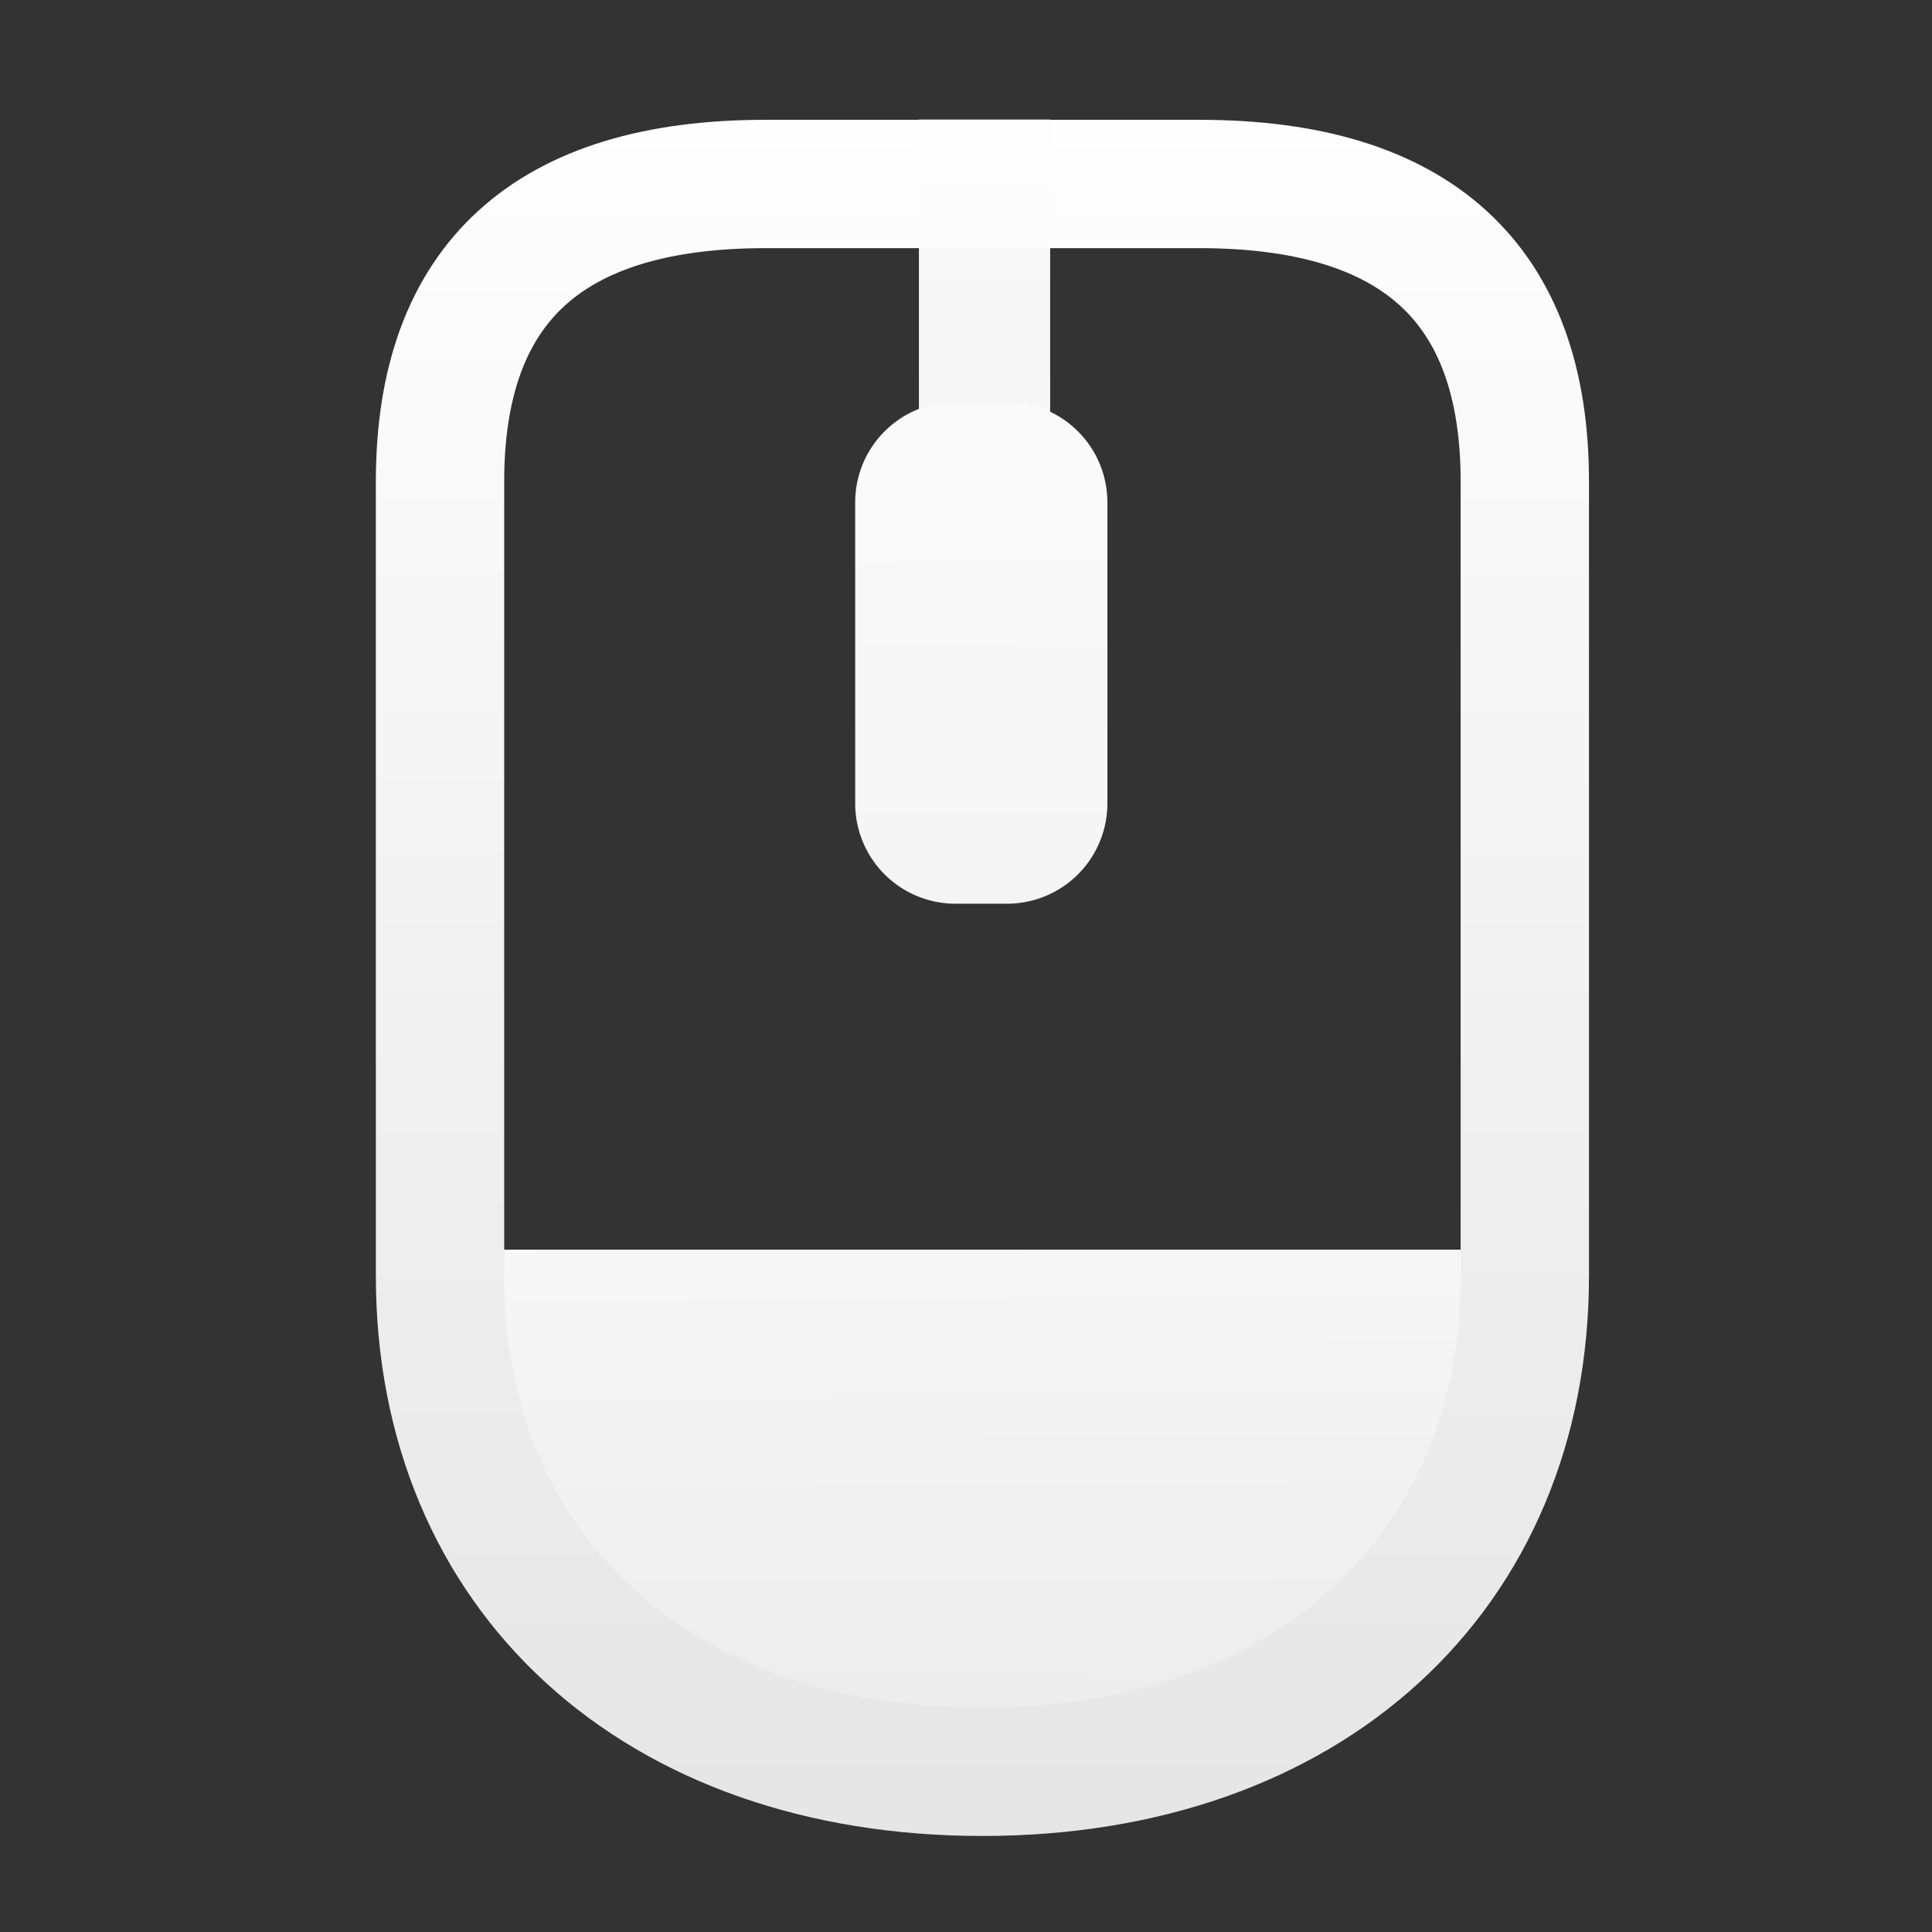 <svg xmlns="http://www.w3.org/2000/svg" viewBox="0 0 128 128" xmlns:xlink="http://www.w3.org/1999/xlink">
<rect x="0" y="0" width="128" height="128" fill="#333333" stroke="none"/>
<defs>
<linearGradient gradientTransform="matrix(1.975 0 0 1.391 -3.765 -1122.633)" xlink:href="#linearGradient3936" id="linearGradient3932" y1="907.93" x1="36.026" y2="807.931" gradientUnits="userSpaceOnUse" x2="35"/>
<linearGradient gradientTransform="matrix(1.087 0 0 1.039 -1.721 -5.761)" xlink:href="#linearGradient3928-0" id="linearGradient3980" y1="127.106" x1="63.536" y2="4.757" gradientUnits="userSpaceOnUse" x2="62.877"/>
<linearGradient gradientTransform="matrix(1.087 0 0 1.039 -1.652 -3.335)" xlink:href="#linearGradient3928" id="linearGradient3937" y1="126.989" x1="75.823" y2="6.071" gradientUnits="userSpaceOnUse" x2="75.962"/>
<linearGradient id="linearGradient3936-1">
<stop offset="0" stop-color="#e7e7e7"/>
<stop offset="1" stop-color="#fff"/>
</linearGradient>
<linearGradient gradientTransform="matrix(1.671 0 0 1.33 6.531 -1073.419)" xlink:href="#linearGradient3936-1" id="linearGradient3977" y1="907.93" x1="36.026" y2="807.931" gradientUnits="userSpaceOnUse" x2="35"/>
<linearGradient id="linearGradient3928-0">
<stop offset="0" stop-color="#eaeaea"/>
<stop offset="1" stop-color="#fff"/>
</linearGradient>
<linearGradient gradientTransform="matrix(.923 0 0 .519 4.784 54.524)" xlink:href="#linearGradient3917" id="linearGradient3926" y1="129.8" x1="51.211" y2="3.571" gradientUnits="userSpaceOnUse" x2="50.128"/>
<linearGradient id="linearGradient3917">
<stop offset="0" stop-color="#eaeaea"/>
<stop offset="1" stop-color="#fff"/>
</linearGradient>
<linearGradient id="linearGradient3936">
<stop offset="0" stop-color="#2b2b2b"/>
<stop offset="1" stop-color="#787878"/>
</linearGradient>
<linearGradient gradientTransform="matrix(1.537 0 0 1.279 -231.381 -1085.95)" xlink:href="#linearGradient3936" id="linearGradient3927" y1="907.93" x1="36.026" y2="807.931" gradientUnits="userSpaceOnUse" x2="35"/>
<linearGradient id="linearGradient3928">
<stop offset="0" stop-color="#e4e4e4"/>
<stop offset="1" stop-color="#fff"/>
</linearGradient>
<linearGradient gradientTransform="translate(-238.974 -59.386)" xlink:href="#linearGradient3928" id="linearGradient3921" y1="126.989" x1="75.823" y2="6.071" gradientUnits="userSpaceOnUse" x2="77.359"/>
<linearGradient gradientTransform="translate(-238.974 -58.67)" xlink:href="#linearGradient3928" id="linearGradient3925" y1="127.106" x1="63.536" y2="4.757" gradientUnits="userSpaceOnUse" x2="62.877"/>
<linearGradient gradientTransform="matrix(1.394 0 0 1.208 -82.201 -1053.941)" xlink:href="#linearGradient3936" id="linearGradient3914" y1="907.93" x1="36.026" y2="807.931" gradientUnits="userSpaceOnUse" x2="35"/>
</defs>
<g opacity=".3" fill="none" stroke="#fff" stroke-linecap="round" transform="matrix(10.67 0 0 -7.128 -501.347 66.715)">
<path stroke-linejoin="round" stroke-width="1.411" d="m11.789,19.294 3.505-3.74-6.588-6.631m-0,6.066l6.588-6.631-3.552-3.652"/>
<path d="m11.507,4.875 .088,14.156"/>
</g>
<g transform="translate(97.869 -81.187)">
<path opacity=".979" fill="#fff" d="m61.201,8.813h8.695v35.383h-8.695z"/>
<path fill="url(#linearGradient3932)" fill-rule="evenodd" stroke="#fff" stroke-width="6.265" d="m62.432,27.833h5.843a6.953,6.953 0 0,1 6.953,6.953v20.858a6.953,6.953 0 0,1 -6.953,6.953h-5.843a6.953,6.953 0 0,1 -6.953-6.953v-20.858a6.953,6.953 0 0,1 6.953-6.953"/>
</g>
<g transform="translate(26.473 -173.149)">
<path fill="#fff" stroke="url(#linearGradient3921)" stroke-width="8" d="m-190.787-44.448c-13.227,0-19.844,6.319-19.844,18.969v12.656 37.969c0,18.975 13.222,31.625 33.062,31.625 19.84,0 33.062-12.65 33.062-31.625v-37.969-12.656c0-12.65-6.617-18.969-19.844-18.969h-13.219-13.219z"/>
<path opacity=".979" fill="url(#linearGradient3925)" d="m-181.377-45.507h8v31.124h-8z"/>
<path fill="url(#linearGradient3927)" fill-rule="evenodd" d="m-178.865-27.5h2.58a6.396,6.396 0 0,1 6.396,6.397v19.19a6.396,6.396 0 0,1 -6.396,6.396h-2.58a6.396,6.396 0 0,1 -6.397-6.396v-19.19a6.396,6.396 0 0,1 6.397-6.397"/>
</g>
<path fill="url(#linearGradient3914)" fill-rule="evenodd" d="m-34.336-54.689h1.865a6.039,6.039 0 0,1 6.039,6.039v18.116a6.039,6.039 0 0,1 -6.039,6.039h-1.865a6.039,6.039 0 0,1 -6.039-6.039v-18.116a6.039,6.039 0 0,1 6.039-6.039"/>
<path fill="url(#linearGradient3926)" d="m31.908,82.794 0,15.965c0,10.229 13.261,17.035 33.155,17.035 19.894,0 33.155-6.806 33.155-17.035v-15.965h-66.31z"/>
<path fill="none" stroke="url(#linearGradient3937)" stroke-width="8.503" d="m50.721,12.189c-14.376,0-21.568,6.567-21.568,19.714v13.154 39.461c0,19.721 14.371,32.868 35.935,32.868 21.564,0 35.935-13.147 35.935-32.868v-39.461-13.154c0-13.147-7.192-19.714-21.568-19.714h-14.367-14.367z"/>
<path opacity=".979" fill="url(#linearGradient3980)" d="m60.88,7.92h8.695v32.347h-8.695z"/>
<path fill="url(#linearGradient3977)" fill-rule="evenodd" d="m63.306,26.634h3.413a6.648,6.648 0 0,1 6.648,6.648v19.944a6.648,6.648 0 0,1 -6.648,6.648h-3.413a6.648,6.648 0 0,1 -6.648-6.648v-19.944a6.648,6.648 0 0,1 6.648-6.648"/>
</svg>
